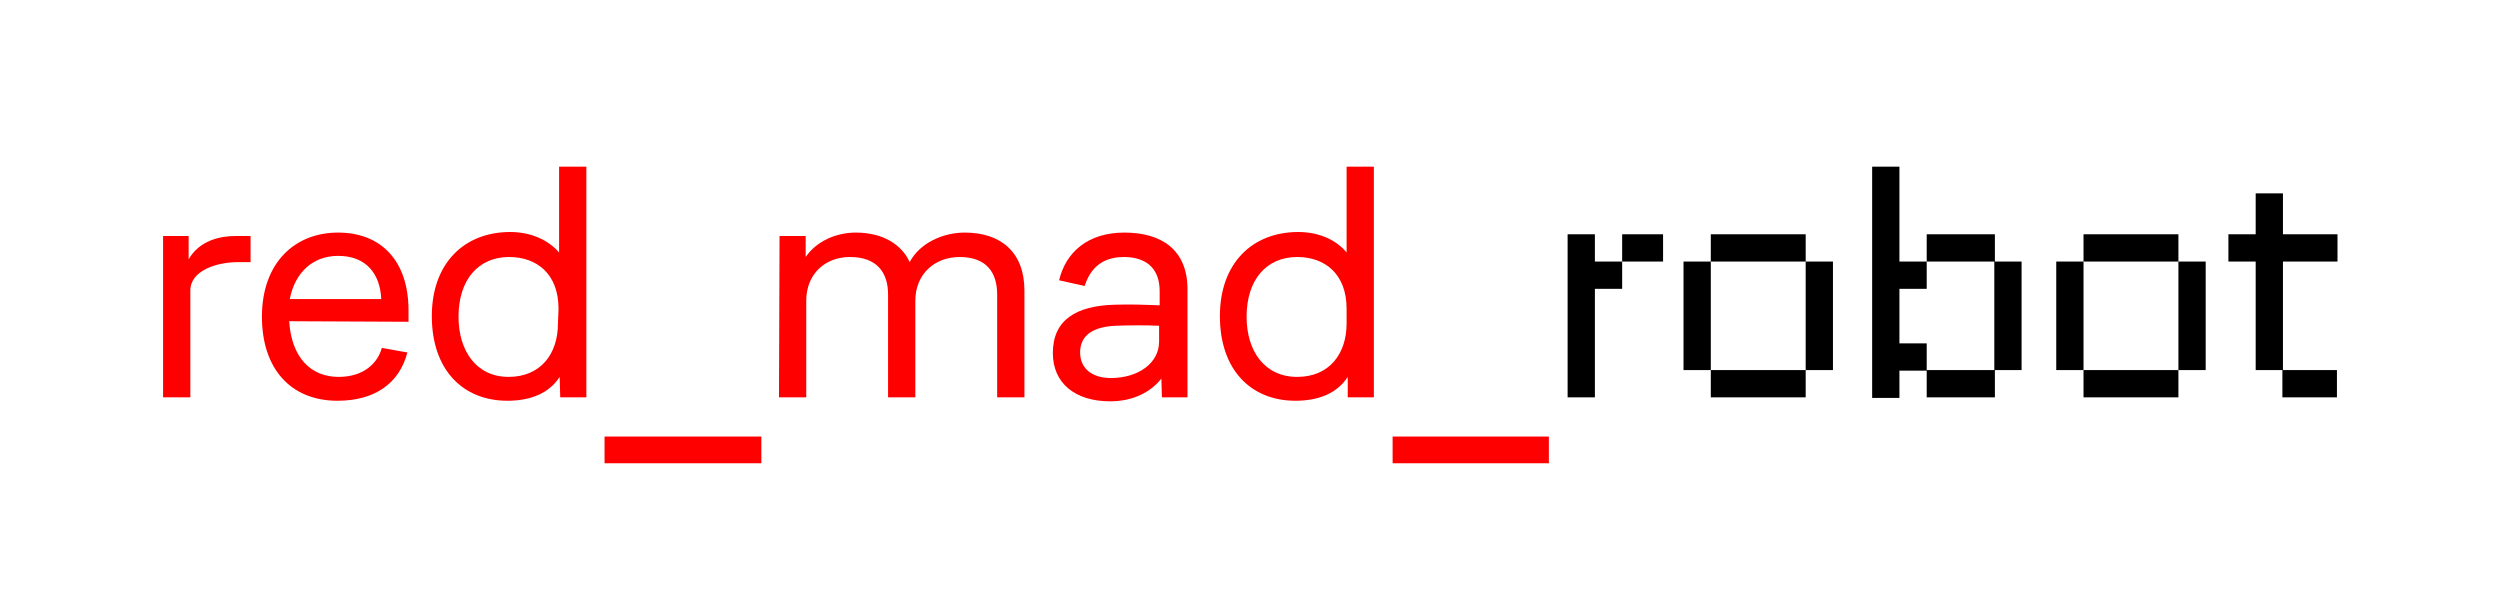 <svg width="720" height="176" viewBox="0 0 720 176" fill="none" xmlns="http://www.w3.org/2000/svg">
<g clip-path="url(#clip0_81_47)">
<path d="M46.964 67.964H54.328V74.673C57.437 69.273 63.328 67.964 67.909 67.964H72.164V75.491H68.564C62.346 75.491 54.818 77.945 54.818 83.673V114.436H46.964V67.964Z" fill="#FF0000"/>
<path d="M83.291 92.509C83.946 102.982 89.509 108.545 97.527 108.545C104.891 108.545 108.818 104.454 109.964 100.2L117.327 101.509C115.037 110.345 108 115.418 97.2 115.418C83.782 115.418 75.436 106.254 75.436 91.2C75.436 75.654 84.927 66.982 97.364 66.982C109.8 66.982 117.655 75.163 117.655 89.4V92.673L83.291 92.509ZM83.455 86.127H109.8C109.473 78.927 105.546 73.691 97.364 73.691C90 73.691 84.927 78.6 83.455 86.127Z" fill="#FF0000"/>
<path d="M161.182 108.545C158.237 113.127 153.001 115.418 146.128 115.418C133.364 115.418 124.364 106.582 124.364 91.036C124.364 75.818 133.692 66.818 146.946 66.818C152.673 66.818 157.746 68.945 161.019 72.709V48H168.873V114.436H161.346L161.182 108.545ZM160.855 88.909C160.855 78.927 154.637 74.018 146.619 74.018C137.782 74.018 132.055 80.564 132.055 91.2C132.055 101.182 137.292 108.545 146.455 108.545C155.782 108.545 160.692 101.836 160.692 93.164L160.855 88.909Z" fill="#FF0000"/>
<path d="M174.109 133.418V125.727H219.273V133.418H174.109Z" fill="#FF0000"/>
<path d="M224.509 67.963H232.037V74.018C235.146 69.436 240.873 66.982 246.437 66.982C254.291 66.982 259.691 70.418 261.982 75.491C264.927 69.927 271.637 66.982 277.855 66.982C288.327 66.982 295.037 72.709 295.037 83.673V114.436H287.182V84.818C287.182 78.436 284.073 74.018 276.382 74.018C269.182 74.018 263.618 78.927 263.618 86.618V114.436H255.764V84.818C255.764 78.436 252.491 74.018 244.8 74.018C237.6 74.018 232.2 78.927 232.2 86.618V114.436H224.346L224.509 67.963Z" fill="#FF0000"/>
<path d="M334.473 109.036C331.528 112.8 326.455 115.582 319.746 115.582C309.601 115.582 303.219 110.345 303.219 101.673C303.219 92.018 310.091 88.091 320.891 87.763C325.637 87.6 329.728 87.763 333.982 87.927V83.836C333.982 76.963 329.728 74.018 323.673 74.018C316.964 74.018 313.855 77.782 312.382 82.364L305.019 80.727C306.982 72.545 313.364 66.982 323.837 66.982C334.473 66.982 342.001 71.891 342.001 83.345V114.436H334.637L334.473 109.036ZM321.219 93.818C314.51 94.145 311.073 96.763 311.073 101.509C311.073 106.091 314.51 108.873 319.91 108.873C327.764 108.873 333.819 104.618 333.819 98.4V93.818C330.055 93.654 325.637 93.654 321.219 93.818Z" fill="#FF0000"/>
<path d="M388.146 108.545C385.201 113.127 379.965 115.418 373.092 115.418C360.328 115.418 351.328 106.582 351.328 91.036C351.328 75.818 360.655 66.818 373.91 66.818C379.637 66.818 384.71 68.945 387.819 72.709V48H395.674V114.436H388.146V108.545ZM387.819 88.909C387.819 78.927 381.601 74.018 373.583 74.018C364.746 74.018 359.019 80.564 359.019 91.2C359.019 101.182 364.255 108.545 373.583 108.545C382.91 108.545 387.819 101.836 387.819 93.164V88.909Z" fill="#FF0000"/>
<path d="M401.073 133.418V125.727H446.073V133.418H401.073Z" fill="#FF0000"/>
<path d="M451.473 67.473H459.327V75.327H467.182V83.182H459.327V114.436H451.473V67.473ZM467.182 67.473H478.964V75.327H467.182V67.473Z" fill="black"/>
<path d="M484.854 75.327H492.709V106.582H484.854V75.327ZM520.036 75.327H492.709V67.473H520.036V75.327ZM492.709 106.582H520.036V114.436H492.709V106.582ZM520.036 106.582V75.327H527.891V106.582H520.036Z" fill="black"/>
<path d="M539.182 48H547.036V75.327H554.891V83.182H547.036V98.891H554.891V106.745H547.036V114.6H539.182V48ZM554.891 67.473H574.527V75.327H554.891V67.473ZM554.891 106.582H574.527V114.436H554.891V106.582ZM574.363 106.582V75.327H582.218V106.582H574.363Z" fill="black"/>
<path d="M592.2 75.327H600.055V106.582H592.2V75.327ZM627.382 75.327H600.055V67.473H627.382V75.327ZM600.055 106.582H627.382V114.436H600.055V106.582ZM627.382 106.582V75.327H635.236V106.582H627.382Z" fill="black"/>
<path d="M649.637 75.327H641.782V67.473H649.637V55.691H657.491V67.473H673.2V75.327H657.491V106.582H649.637V75.327ZM657.328 106.582H673.037V114.436H657.328V106.582Z" fill="black"/>
</g>
<defs>
<clipPath id="clip0_81_47">
<rect width="720" height="176" fill="white"/>
</clipPath>
</defs>
</svg>
